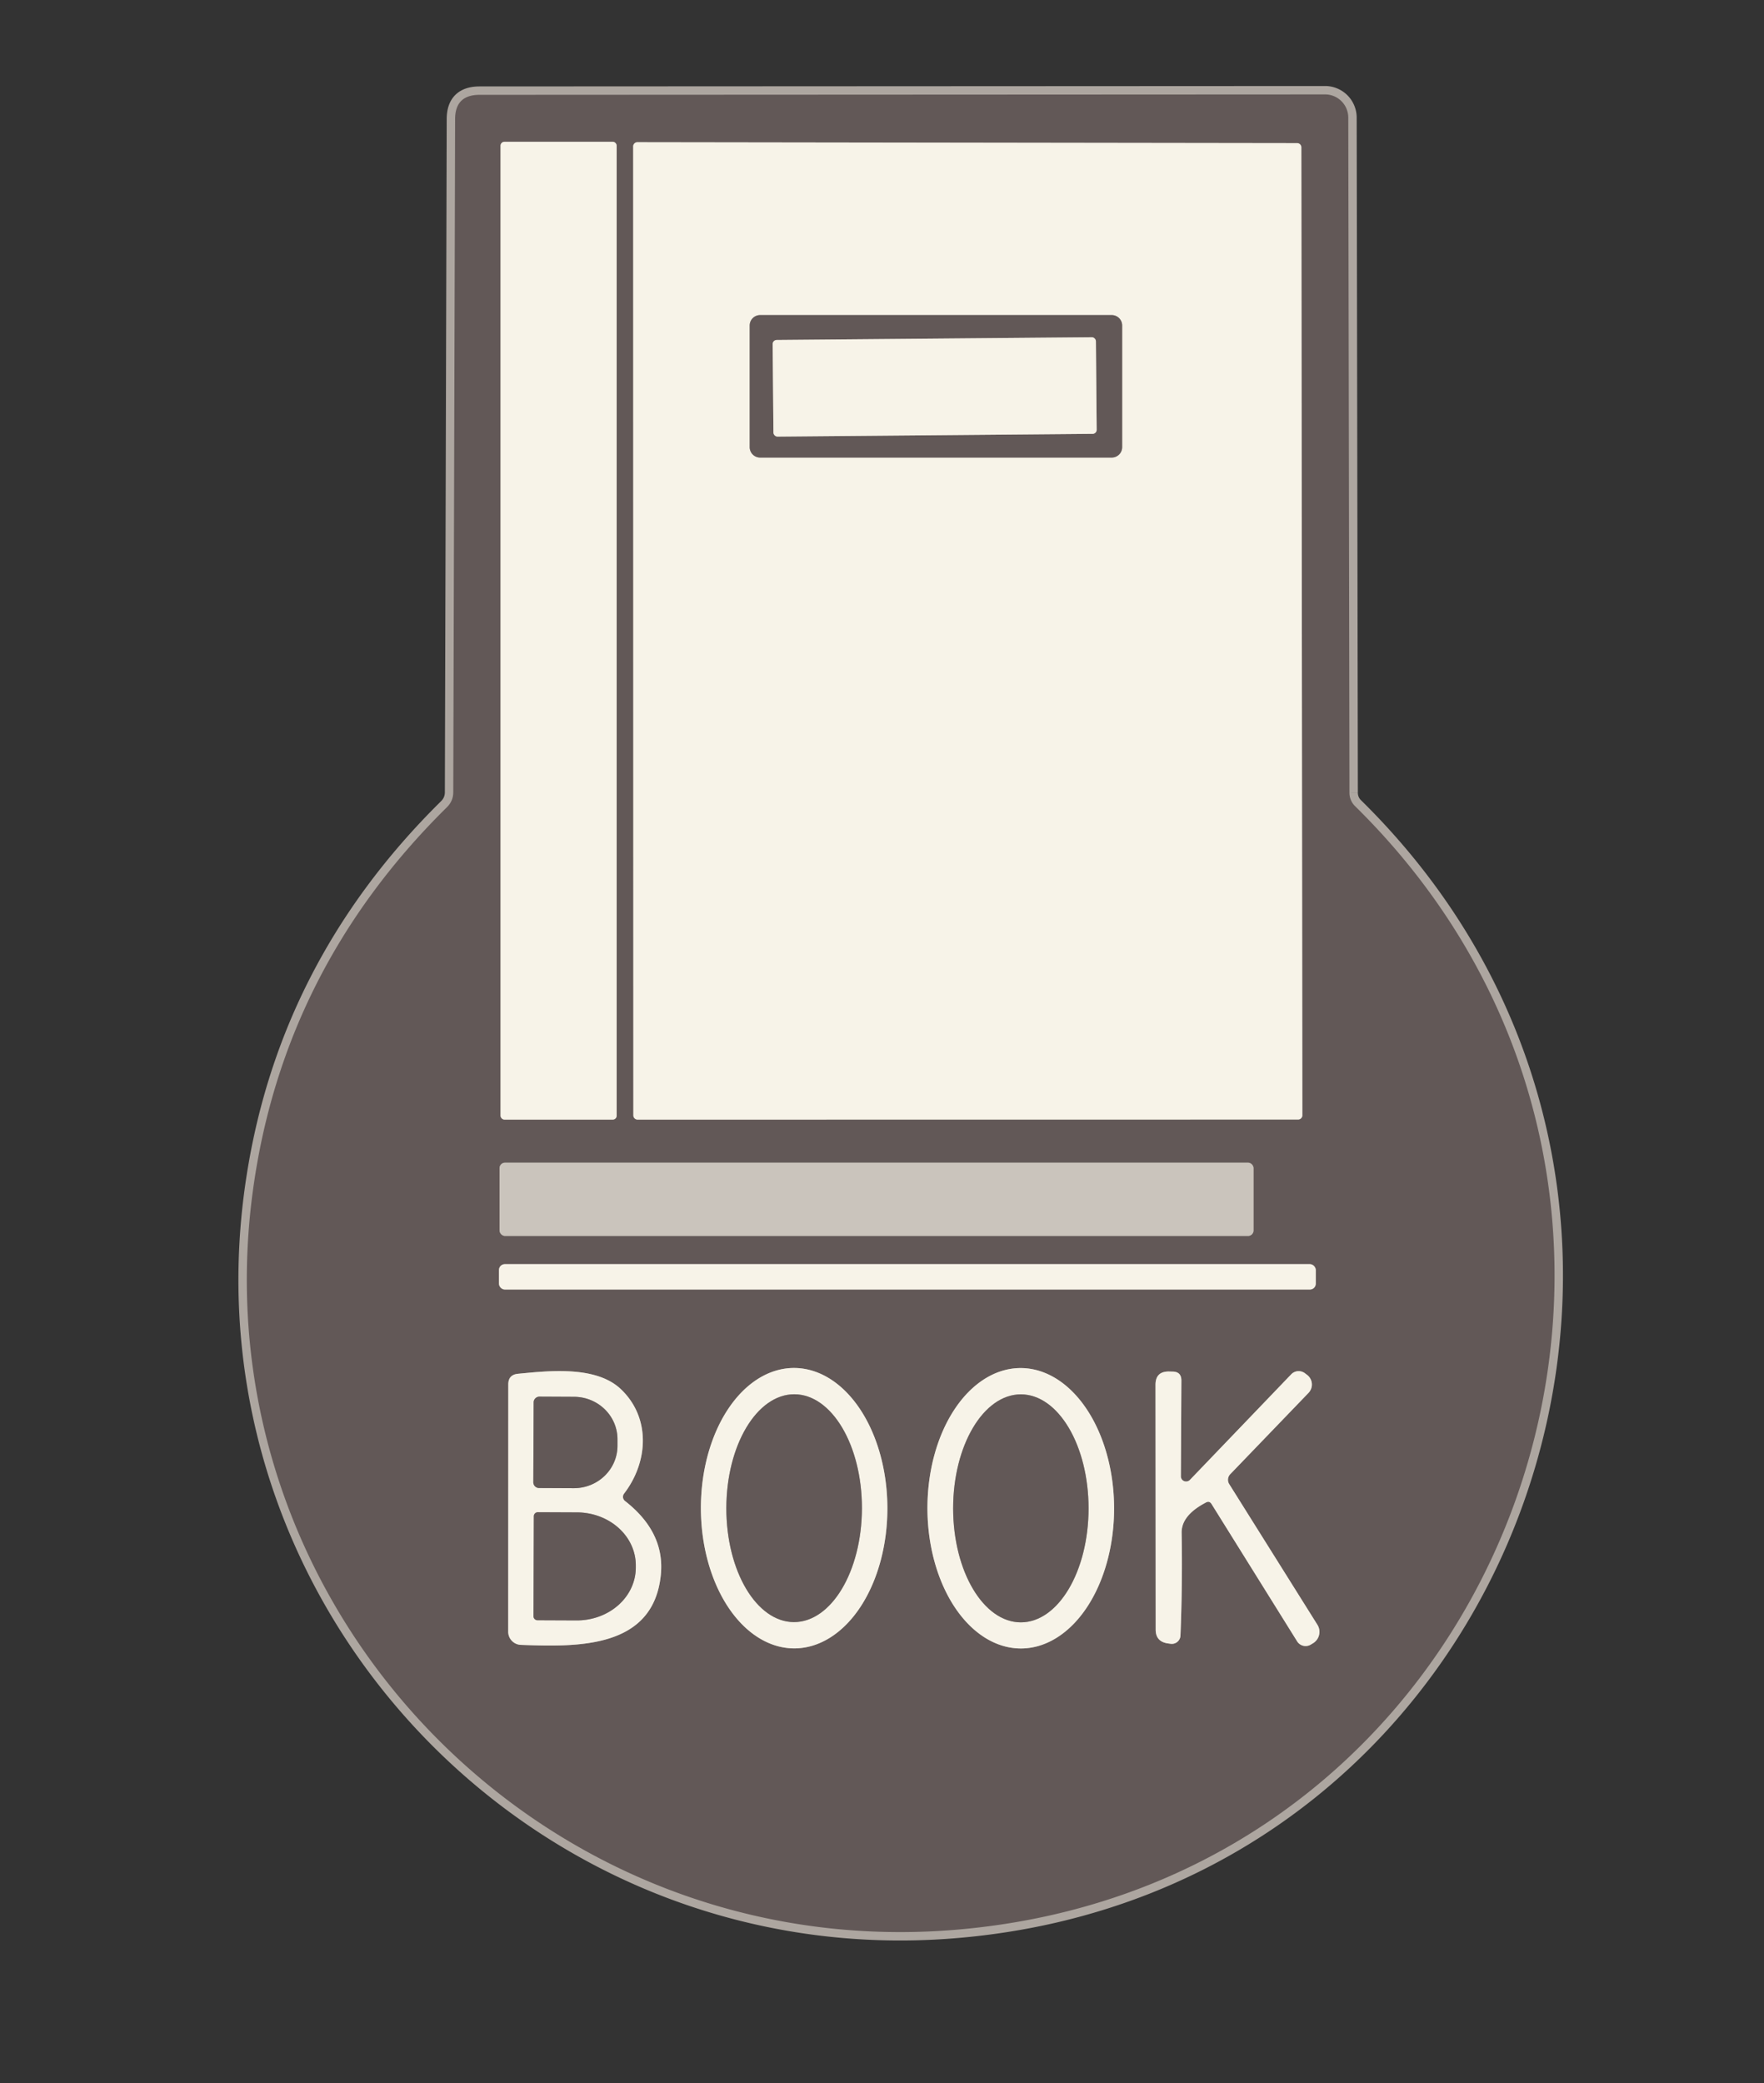 <?xml version="1.0" encoding="UTF-8" standalone="no"?>
<svg
   version="1.1"
   viewBox="0.00 0.00 210.00 248.00"
   width="210.00"
   height="248.00"
   id="svg26"
   sodipodi:docname="logo.svg"
   inkscape:version="1.3 (0e150ed6c4, 2023-07-21)"
   xmlns:inkscape="http://www.inkscape.org/namespaces/inkscape"
   xmlns:sodipodi="http://sodipodi.sourceforge.net/DTD/sodipodi-0.dtd"
   xmlns="http://www.w3.org/2000/svg"
   xmlns:svg="http://www.w3.org/2000/svg">
  <rect x="0.00" y="0.00" width="210.00" height="248.00" fill="#333333" stroke="none"/>
  <defs
     id="defs26" />
  <sodipodi:namedview
     id="namedview26"
     pagecolor="#ffffff"
     bordercolor="#000000"
     borderopacity="0.25"
     inkscape:showpageshadow="2"
     inkscape:pageopacity="0.0"
     inkscape:pagecheckerboard="0"
     inkscape:deskcolor="#d1d1d1"
     inkscape:zoom="3.1330645"
     inkscape:cx="95.433719"
     inkscape:cy="124"
     inkscape:window-width="1920"
     inkscape:window-height="991"
     inkscape:window-x="-9"
     inkscape:window-y="-9"
     inkscape:window-maximized="1"
     inkscape:current-layer="svg26" />
  <g
     stroke-width="2.00"
     fill="none"
     stroke-linecap="butt"
     id="g15">
    <path
       stroke="#ada6a0"
       vector-effect="non-scaling-stroke"
       d="   M 160.65 94.38   L 160.51 14.00   A 2.77 2.76 89.9 0 0 157.75 11.24   L 57.07 11.29   Q 54.18 11.30 54.18 14.18   L 53.96 94.30   Q 53.96 95.35 53.20 96.10   Q 33.68 115.36 30.10 141.79   C 23.44 190.93 64.13 233.70 113.49 229.75   C 180.56 224.39 209.09 142.94 161.31 95.96   A 2.22 2.21 -67.8 0 1 160.65 94.38"
       id="path1" />
    <path
       stroke="#ada6a0"
       vector-effect="non-scaling-stroke"
       d="   M 73.41 17.34   A 0.46 0.46 0.0 0 0 72.95 16.88   L 60.05 16.88   A 0.46 0.46 0.0 0 0 59.59 17.34   L 59.59 132.82   A 0.46 0.46 0.0 0 0 60.05 133.28   L 72.95 133.28   A 0.46 0.46 0.0 0 0 73.41 132.82   L 73.41 17.34"
       id="path2" />
    <path
       stroke="#ada6a0"
       vector-effect="non-scaling-stroke"
       d="   M 75.40 132.78   A 0.50 0.50 0.0 0 0 75.90 133.28   L 154.54 133.27   A 0.50 0.50 0.0 0 0 155.04 132.77   L 154.92 17.54   A 0.50 0.50 0.0 0 0 154.42 17.04   L 75.88 16.93   A 0.50 0.50 0.0 0 0 75.38 17.43   L 75.40 132.78"
       id="path3" />
    <path
       stroke="#968e8a"
       vector-effect="non-scaling-stroke"
       d="   M 149.23 139.06   A 0.65 0.65 0.0 0 0 148.58 138.41   L 60.12 138.41   A 0.65 0.65 0.0 0 0 59.47 139.06   L 59.47 146.48   A 0.65 0.65 0.0 0 0 60.12 147.13   L 148.58 147.13   A 0.65 0.65 0.0 0 0 149.23 146.48   L 149.23 139.06"
       id="path4" />
    <path
       stroke="#ada6a0"
       vector-effect="non-scaling-stroke"
       d="   M 156.64 151.19   A 0.70 0.70 0.0 0 0 155.94 150.49   L 60.10 150.49   A 0.70 0.70 0.0 0 0 59.40 151.19   L 59.40 152.81   A 0.70 0.70 0.0 0 0 60.10 153.51   L 155.94 153.51   A 0.70 0.70 0.0 0 0 156.64 152.81   L 156.64 151.19"
       id="path5" />
    <path
       stroke="#ada6a0"
       vector-effect="non-scaling-stroke"
       d="   M 121.549 196.24   A 16.69 11.11 89.9 0 0 132.63 179.531   A 16.69 11.11 89.9 0 0 121.491 162.86   A 16.69 11.11 89.9 0 0 110.41 179.569   A 16.69 11.11 89.9 0 0 121.549 196.24"
       id="path6" />
    <path
       stroke="#ada6a0"
       vector-effect="non-scaling-stroke"
       d="   M 94.569 196.23   A 16.69 11.10 89.9 0 0 105.64 179.521   A 16.69 11.10 89.9 0 0 94.511 162.85   A 16.69 11.10 89.9 0 0 83.44 179.559   A 16.69 11.10 89.9 0 0 94.569 196.23"
       id="path7" />
    <path
       stroke="#ada6a0"
       vector-effect="non-scaling-stroke"
       d="   M 74.29 177.81   C 77.22 174.00 77.47 168.71 73.88 165.34   C 70.89 162.54 65.25 163.20 61.67 163.54   Q 60.51 163.65 60.51 164.81   L 60.50 194.24   A 1.57 1.56 -89.1 0 0 62.01 195.81   C 68.78 196.06 77.78 196.28 78.67 187.48   Q 79.18 182.41 74.40 178.68   A 0.63 0.63 0.0 0 1 74.29 177.81"
       id="path8" />
    <path
       stroke="#ada6a0"
       vector-effect="non-scaling-stroke"
       d="   M 140.58 175.74   L 140.64 164.34   Q 140.64 163.29 139.59 163.28   L 139.15 163.27   Q 137.56 163.26 137.56 164.85   L 137.58 193.99   Q 137.58 195.40 138.98 195.63   L 139.34 195.68   A 1.03 1.03 0.0 0 0 140.53 194.71   Q 140.78 188.46 140.67 182.48   Q 140.63 180.39 143.57 178.86   Q 143.98 178.64 144.23 179.04   L 154.42 195.39   A 1.19 1.19 0.0 0 0 156.06 195.77   L 156.34 195.60   A 1.58 1.58 0.0 0 0 156.84 193.43   L 146.34 176.68   A 0.97 0.96 -39.4 0 1 146.46 175.49   L 155.77 165.82   A 1.44 1.44 0.0 0 0 155.63 163.69   L 155.38 163.50   A 1.24 1.23 41.1 0 0 153.71 163.61   L 141.66 176.17   A 0.63 0.62 -23.1 0 1 140.58 175.74"
       id="path9" />
    <path
       stroke="#ada6a0"
       vector-effect="non-scaling-stroke"
       d="   M 133.59 38.75   A 1.24 1.24 0.0 0 0 132.35 37.51   L 90.49 37.51   A 1.24 1.24 0.0 0 0 89.25 38.75   L 89.25 53.23   A 1.24 1.24 0.0 0 0 90.49 54.47   L 132.35 54.47   A 1.24 1.24 0.0 0 0 133.59 53.23   L 133.59 38.75"
       id="path10" />
    <path
       stroke="#ada6a0"
       vector-effect="non-scaling-stroke"
       d="   M 130.463 40.622   A 0.48 0.48 0.0 0 0 129.979 40.147   L 92.46 40.474   A 0.48 0.48 0.0 0 0 91.985 40.958   L 92.077 51.498   A 0.48 0.48 0.0 0 0 92.561 51.974   L 130.079 51.646   A 0.48 0.48 0.0 0 0 130.555 51.162   L 130.463 40.622"
       id="path11" />
    <path
       stroke="#ada6a0"
       vector-effect="non-scaling-stroke"
       d="   M 121.53 193.13   A 13.57 8.06 90.0 0 0 129.59 179.56   A 13.57 8.06 90.0 0 0 121.53 165.99   A 13.57 8.06 90.0 0 0 113.47 179.56   A 13.57 8.06 90.0 0 0 121.53 193.13"
       id="path12" />
    <path
       stroke="#ada6a0"
       vector-effect="non-scaling-stroke"
       d="   M 94.516 193.1   A 13.56 8.07 90.1 0 0 102.61 179.554   A 13.56 8.07 90.1 0 0 94.564 165.98   A 13.56 8.07 90.1 0 0 86.47 179.526   A 13.56 8.07 90.1 0 0 94.516 193.1"
       id="path13" />
    <path
       stroke="#ada6a0"
       vector-effect="non-scaling-stroke"
       d="   M 63.53 166.94   L 63.49 176.44   A 0.69 0.69 0.0 0 0 64.17 177.14   L 68.29 177.16   A 5.19 5.05 0.3 0 0 73.51 172.14   L 73.51 171.36   A 5.19 5.05 0.3 0 0 68.35 166.28   L 64.23 166.26   A 0.69 0.69 0.0 0 0 63.53 166.94"
       id="path14" />
    <path
       stroke="#ada6a0"
       vector-effect="non-scaling-stroke"
       d="   M 63.55 180.50   L 63.51 192.40   A 0.48 0.48 0.0 0 0 63.99 192.88   L 68.65 192.90   A 7.02 6.29 0.2 0 0 75.69 186.63   L 75.69 186.35   A 7.02 6.29 0.2 0 0 68.69 180.04   L 64.03 180.02   A 0.48 0.48 0.0 0 0 63.55 180.50"
       id="path15" />
  </g>
  <path
     fill="#625857"
     d="   M 160.51 14.00   L 160.65 94.38   A 2.22 2.21 -67.8 0 0 161.31 95.96   C 209.09 142.94 180.56 224.39 113.49 229.75   C 64.13 233.70 23.44 190.93 30.10 141.79   Q 33.68 115.36 53.20 96.10   Q 53.96 95.35 53.96 94.30   L 54.18 14.18   Q 54.18 11.30 57.07 11.29   L 157.75 11.24   A 2.77 2.76 89.9 0 1 160.51 14.00   Z   M 73.41 17.34   A 0.46 0.46 0.0 0 0 72.95 16.88   L 60.05 16.88   A 0.46 0.46 0.0 0 0 59.59 17.34   L 59.59 132.82   A 0.46 0.46 0.0 0 0 60.05 133.28   L 72.95 133.28   A 0.46 0.46 0.0 0 0 73.41 132.82   L 73.41 17.34   Z   M 75.40 132.78   A 0.50 0.50 0.0 0 0 75.90 133.28   L 154.54 133.27   A 0.50 0.50 0.0 0 0 155.04 132.77   L 154.92 17.54   A 0.50 0.50 0.0 0 0 154.42 17.04   L 75.88 16.93   A 0.50 0.50 0.0 0 0 75.38 17.43   L 75.40 132.78   Z   M 149.23 139.06   A 0.65 0.65 0.0 0 0 148.58 138.41   L 60.12 138.41   A 0.65 0.65 0.0 0 0 59.47 139.06   L 59.47 146.48   A 0.65 0.65 0.0 0 0 60.12 147.13   L 148.58 147.13   A 0.65 0.65 0.0 0 0 149.23 146.48   L 149.23 139.06   Z   M 156.64 151.19   A 0.70 0.70 0.0 0 0 155.94 150.49   L 60.10 150.49   A 0.70 0.70 0.0 0 0 59.40 151.19   L 59.40 152.81   A 0.70 0.70 0.0 0 0 60.10 153.51   L 155.94 153.51   A 0.70 0.70 0.0 0 0 156.64 152.81   L 156.64 151.19   Z   M 121.549 196.24   A 16.69 11.11 89.9 0 0 132.63 179.531   A 16.69 11.11 89.9 0 0 121.491 162.86   A 16.69 11.11 89.9 0 0 110.41 179.569   A 16.69 11.11 89.9 0 0 121.549 196.24   Z   M 94.569 196.23   A 16.69 11.10 89.9 0 0 105.64 179.521   A 16.69 11.10 89.9 0 0 94.511 162.85   A 16.69 11.10 89.9 0 0 83.44 179.559   A 16.69 11.10 89.9 0 0 94.569 196.23   Z   M 74.29 177.81   C 77.22 174.00 77.47 168.71 73.88 165.34   C 70.89 162.54 65.25 163.20 61.67 163.54   Q 60.51 163.65 60.51 164.81   L 60.50 194.24   A 1.57 1.56 -89.1 0 0 62.01 195.81   C 68.78 196.06 77.78 196.28 78.67 187.48   Q 79.18 182.41 74.40 178.68   A 0.63 0.63 0.0 0 1 74.29 177.81   Z   M 140.58 175.74   L 140.64 164.34   Q 140.64 163.29 139.59 163.28   L 139.15 163.27   Q 137.56 163.26 137.56 164.85   L 137.58 193.99   Q 137.58 195.40 138.98 195.63   L 139.34 195.68   A 1.03 1.03 0.0 0 0 140.53 194.71   Q 140.78 188.46 140.67 182.48   Q 140.63 180.39 143.57 178.86   Q 143.98 178.64 144.23 179.04   L 154.42 195.39   A 1.19 1.19 0.0 0 0 156.06 195.77   L 156.34 195.60   A 1.58 1.58 0.0 0 0 156.84 193.43   L 146.34 176.68   A 0.97 0.96 -39.4 0 1 146.46 175.49   L 155.77 165.82   A 1.44 1.44 0.0 0 0 155.63 163.69   L 155.38 163.50   A 1.24 1.23 41.1 0 0 153.71 163.61   L 141.66 176.17   A 0.63 0.62 -23.1 0 1 140.58 175.74   Z"
     id="path17" />
  <rect
     fill="#f7f3e8"
     x="59.59"
     y="16.88"
     width="13.82"
     height="116.40"
     rx="0.46"
     id="rect17" />
  <path
     fill="#f7f3e8"
     d="   M 75.40 132.78   L 75.38 17.43   A 0.50 0.50 0.0 0 1 75.88 16.93   L 154.42 17.04   A 0.50 0.50 0.0 0 1 154.92 17.54   L 155.04 132.77   A 0.50 0.50 0.0 0 1 154.54 133.27   L 75.90 133.28   A 0.50 0.50 0.0 0 1 75.40 132.78   Z   M 133.59 38.75   A 1.24 1.24 0.0 0 0 132.35 37.51   L 90.49 37.51   A 1.24 1.24 0.0 0 0 89.25 38.75   L 89.25 53.23   A 1.24 1.24 0.0 0 0 90.49 54.47   L 132.35 54.47   A 1.24 1.24 0.0 0 0 133.59 53.23   L 133.59 38.75   Z"
     id="path18" />
  <path
     fill="#625857"
     d="   M 133.59 53.23   A 1.24 1.24 0.0 0 1 132.35 54.47   L 90.49 54.47   A 1.24 1.24 0.0 0 1 89.25 53.23   L 89.25 38.75   A 1.24 1.24 0.0 0 1 90.49 37.51   L 132.35 37.51   A 1.24 1.24 0.0 0 1 133.59 38.75   L 133.59 53.23   Z   M 130.463 40.622   A 0.48 0.48 0.0 0 0 129.979 40.147   L 92.46 40.474   A 0.48 0.48 0.0 0 0 91.985 40.958   L 92.077 51.498   A 0.48 0.48 0.0 0 0 92.561 51.974   L 130.079 51.646   A 0.48 0.48 0.0 0 0 130.555 51.162   L 130.463 40.622   Z"
     id="path19" />
  <rect
     fill="#f7f3e8"
     x="-19.24"
     y="-5.75"
     transform="translate(111.27,46.06) rotate(-0.5)"
     width="38.48"
     height="11.50"
     rx="0.48"
     id="rect19" />
  <rect
     fill="#cac4bc"
     x="59.47"
     y="138.41"
     width="89.76"
     height="8.72"
     rx="0.65"
     id="rect20" />
  <rect
     fill="#f7f3e8"
     x="59.40"
     y="150.49"
     width="97.24"
     height="3.02"
     rx="0.70"
     id="rect21" />
  <path
     fill="#f7f3e8"
     d="   M 121.549 196.24   A 16.69 11.11 89.9 0 1 110.41 179.569   A 16.69 11.11 89.9 0 1 121.491 162.86   A 16.69 11.11 89.9 0 1 132.63 179.531   A 16.69 11.11 89.9 0 1 121.549 196.24   Z   M 121.53 193.13   A 13.57 8.06 90.0 0 0 129.59 179.56   A 13.57 8.06 90.0 0 0 121.53 165.99   A 13.57 8.06 90.0 0 0 113.47 179.56   A 13.57 8.06 90.0 0 0 121.53 193.13   Z"
     id="path21" />
  <path
     fill="#f7f3e8"
     d="   M 94.569 196.23   A 16.69 11.10 89.9 0 1 83.44 179.559   A 16.69 11.10 89.9 0 1 94.511 162.85   A 16.69 11.10 89.9 0 1 105.64 179.521   A 16.69 11.10 89.9 0 1 94.569 196.23   Z   M 94.516 193.1   A 13.56 8.07 90.1 0 0 102.61 179.554   A 13.56 8.07 90.1 0 0 94.564 165.98   A 13.56 8.07 90.1 0 0 86.47 179.526   A 13.56 8.07 90.1 0 0 94.516 193.1   Z"
     id="path22" />
  <path
     fill="#f7f3e8"
     d="   M 74.40 178.68   Q 79.18 182.41 78.67 187.48   C 77.78 196.28 68.78 196.06 62.01 195.81   A 1.57 1.56 -89.1 0 1 60.50 194.24   L 60.51 164.81   Q 60.51 163.65 61.67 163.54   C 65.25 163.20 70.89 162.54 73.88 165.34   C 77.47 168.71 77.22 174.00 74.29 177.81   A 0.63 0.63 0.0 0 0 74.40 178.68   Z   M 63.53 166.94   L 63.49 176.44   A 0.69 0.69 0.0 0 0 64.17 177.14   L 68.29 177.16   A 5.19 5.05 0.3 0 0 73.51 172.14   L 73.51 171.36   A 5.19 5.05 0.3 0 0 68.35 166.28   L 64.23 166.26   A 0.69 0.69 0.0 0 0 63.53 166.94   Z   M 63.55 180.50   L 63.51 192.40   A 0.48 0.48 0.0 0 0 63.99 192.88   L 68.65 192.90   A 7.02 6.29 0.2 0 0 75.69 186.63   L 75.69 186.35   A 7.02 6.29 0.2 0 0 68.69 180.04   L 64.03 180.02   A 0.48 0.48 0.0 0 0 63.55 180.50   Z"
     id="path23" />
  <path
     fill="#f7f3e8"
     d="   M 140.58 175.74   A 0.63 0.62 -23.1 0 0 141.66 176.17   L 153.71 163.61   A 1.24 1.23 41.1 0 1 155.38 163.50   L 155.63 163.69   A 1.44 1.44 0.0 0 1 155.77 165.82   L 146.46 175.49   A 0.97 0.96 -39.4 0 0 146.34 176.68   L 156.84 193.43   A 1.58 1.58 0.0 0 1 156.34 195.60   L 156.06 195.77   A 1.19 1.19 0.0 0 1 154.42 195.39   L 144.23 179.04   Q 143.98 178.64 143.57 178.86   Q 140.63 180.39 140.67 182.48   Q 140.78 188.46 140.53 194.71   A 1.03 1.03 0.0 0 1 139.34 195.68   L 138.98 195.63   Q 137.58 195.40 137.58 193.99   L 137.56 164.85   Q 137.56 163.26 139.15 163.27   L 139.59 163.28   Q 140.64 163.29 140.64 164.34   L 140.58 175.74   Z"
     id="path24" />
  <ellipse
     fill="#625857"
     cx="0.00"
     cy="0.00"
     transform="translate(94.54,179.54) rotate(90.1)"
     rx="13.56"
     ry="8.07"
     id="ellipse24" />
  <ellipse
     fill="#625857"
     cx="0.00"
     cy="0.00"
     transform="translate(121.53,179.56) rotate(90.0)"
     rx="13.57"
     ry="8.06"
     id="ellipse25" />
  <path
     fill="#625857"
     d="   M 63.53 166.94   A 0.69 0.69 0.0 0 1 64.23 166.26   L 68.35 166.28   A 5.19 5.05 0.3 0 1 73.51 171.36   L 73.51 172.14   A 5.19 5.05 0.3 0 1 68.29 177.16   L 64.17 177.14   A 0.69 0.69 0.0 0 1 63.49 176.44   L 63.53 166.94   Z"
     id="path25" />
  <path
     fill="#625857"
     d="   M 63.55 180.50   A 0.48 0.48 0.0 0 1 64.03 180.02   L 68.69 180.04   A 7.02 6.29 0.2 0 1 75.69 186.35   L 75.69 186.63   A 7.02 6.29 0.2 0 1 68.65 192.90   L 63.99 192.88   A 0.48 0.48 0.0 0 1 63.51 192.40   L 63.55 180.50   Z"
     id="path26" />
</svg>
